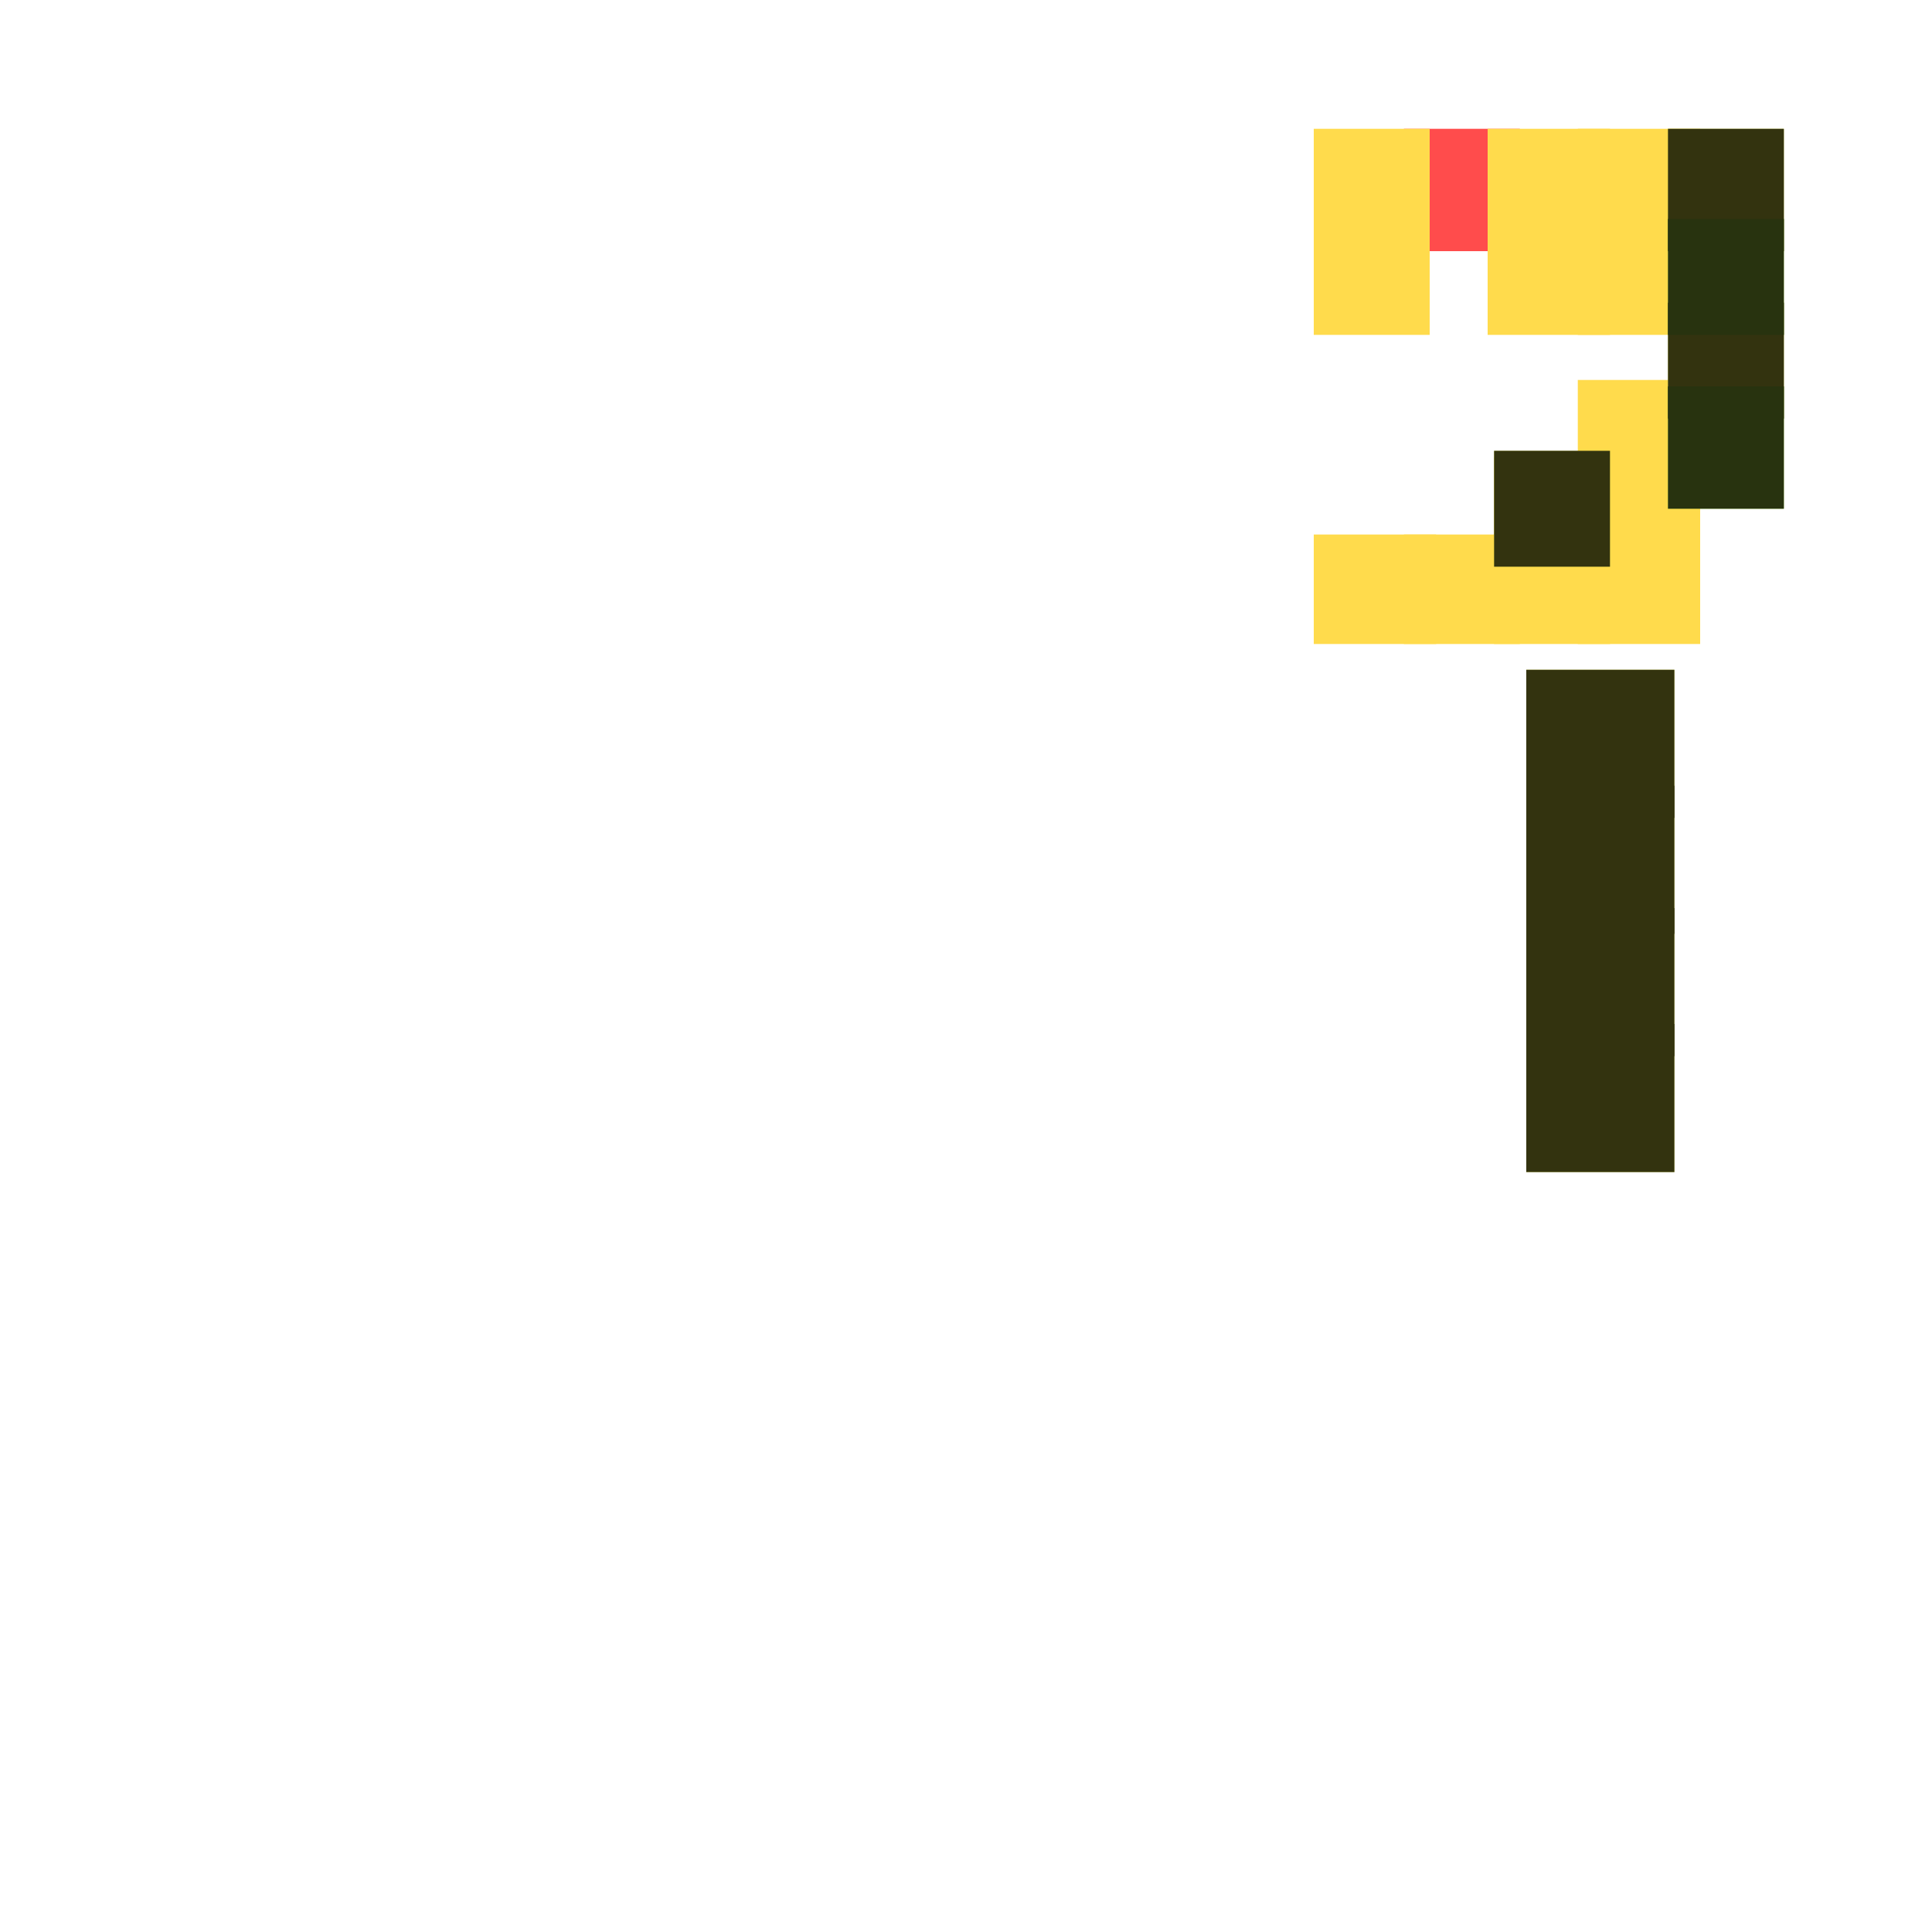 <?xml version="1.0" encoding="utf-8"?>
<svg xmlns="http://www.w3.org/2000/svg" width="300" height="300"
        viewBox="0 0 300 300" class="creatureMap" style="position:absolute;">
    <defs>
        <filter id="blur" x="-30%" y="-30%" width="160%" height="160%">
            <feGaussianBlur stdDeviation="3" />
        </filter>
        <pattern id="pattern-untameable" width="10" height="10" patternTransform="rotate(135)" patternUnits="userSpaceOnUse">
            <rect width="4" height="10" fill="black"></rect>
        </pattern>
        <filter id="groupStroke">
            <feFlood result="outsideColor" flood-color="black"/>
            <feMorphology in="SourceAlpha" operator="dilate" radius="2"/>
            <feComposite result="strokeoutline1" in="outsideColor" operator="in"/>
            <feComposite result="strokeoutline2" in="strokeoutline1" in2="SourceAlpha" operator="out"/>
            <feGaussianBlur in="strokeoutline2" result="strokeblur" stdDeviation="1"/>
        </filter>
        <style>
            .spawningMap-very-common { fill: #0F0; }
            .spawningMap-common { fill: #B2FF00; }
            .spawningMap-uncommon { fill: #FF0; }
            .spawningMap-very-uncommon { fill: #FC0; }
            .spawningMap-rare { fill: #F60; }
            .spawningMap-very-rare { fill: #F00; }
            .spawning-map-point { stroke:black; stroke-width:1; }
        </style>
    </defs>

<g filter="url(#blur)" opacity="0.7">
<g class="spawningMap-very-rare">
<rect x="218" y="20" width="18" height="19" />
</g>
<g class="spawningMap-very-uncommon">
<rect x="245" y="59" width="19" height="17" />
<rect x="232" y="83" width="18" height="17" />
<rect x="245" y="71" width="19" height="17" />
<rect x="245" y="83" width="19" height="17" />
<rect x="232" y="71" width="18" height="17" />
<rect x="231" y="34" width="19" height="18" />
<rect x="231" y="20" width="19" height="19" />
<rect x="245" y="20" width="19" height="19" />
<rect x="245" y="34" width="19" height="18" />
<rect x="204" y="83" width="19" height="17" />
<rect x="218" y="83" width="18" height="17" />
<rect x="204" y="34" width="18" height="18" />
<rect x="204" y="20" width="18" height="19" />
</g>
<g class="spawningMap-uncommon">
<rect x="232" y="70" width="18" height="18" />
<rect x="259" y="47" width="18" height="18" />
<rect x="259" y="20" width="18" height="19" />
<rect x="237" y="159" width="23" height="23" />
<rect x="237" y="141" width="23" height="23" />
<rect x="237" y="122" width="23" height="23" />
<rect x="237" y="104" width="23" height="23" />
</g>
<g class="spawningMap-common">
<rect x="259" y="60" width="18" height="19" />
<rect x="259" y="34" width="18" height="18" />
</g>
</g>
<g filter="url(#groupStroke)" opacity="0.8">
<rect x="232" y="70" width="18" height="18"/>
<rect x="259" y="47" width="18" height="18"/>
<rect x="259" y="20" width="18" height="19"/>
<rect x="237" y="159" width="23" height="23"/>
<rect x="237" y="141" width="23" height="23"/>
<rect x="237" y="122" width="23" height="23"/>
<rect x="237" y="104" width="23" height="23"/>
<rect x="259" y="60" width="18" height="19"/>
<rect x="259" y="34" width="18" height="18"/>
</g>
</svg>